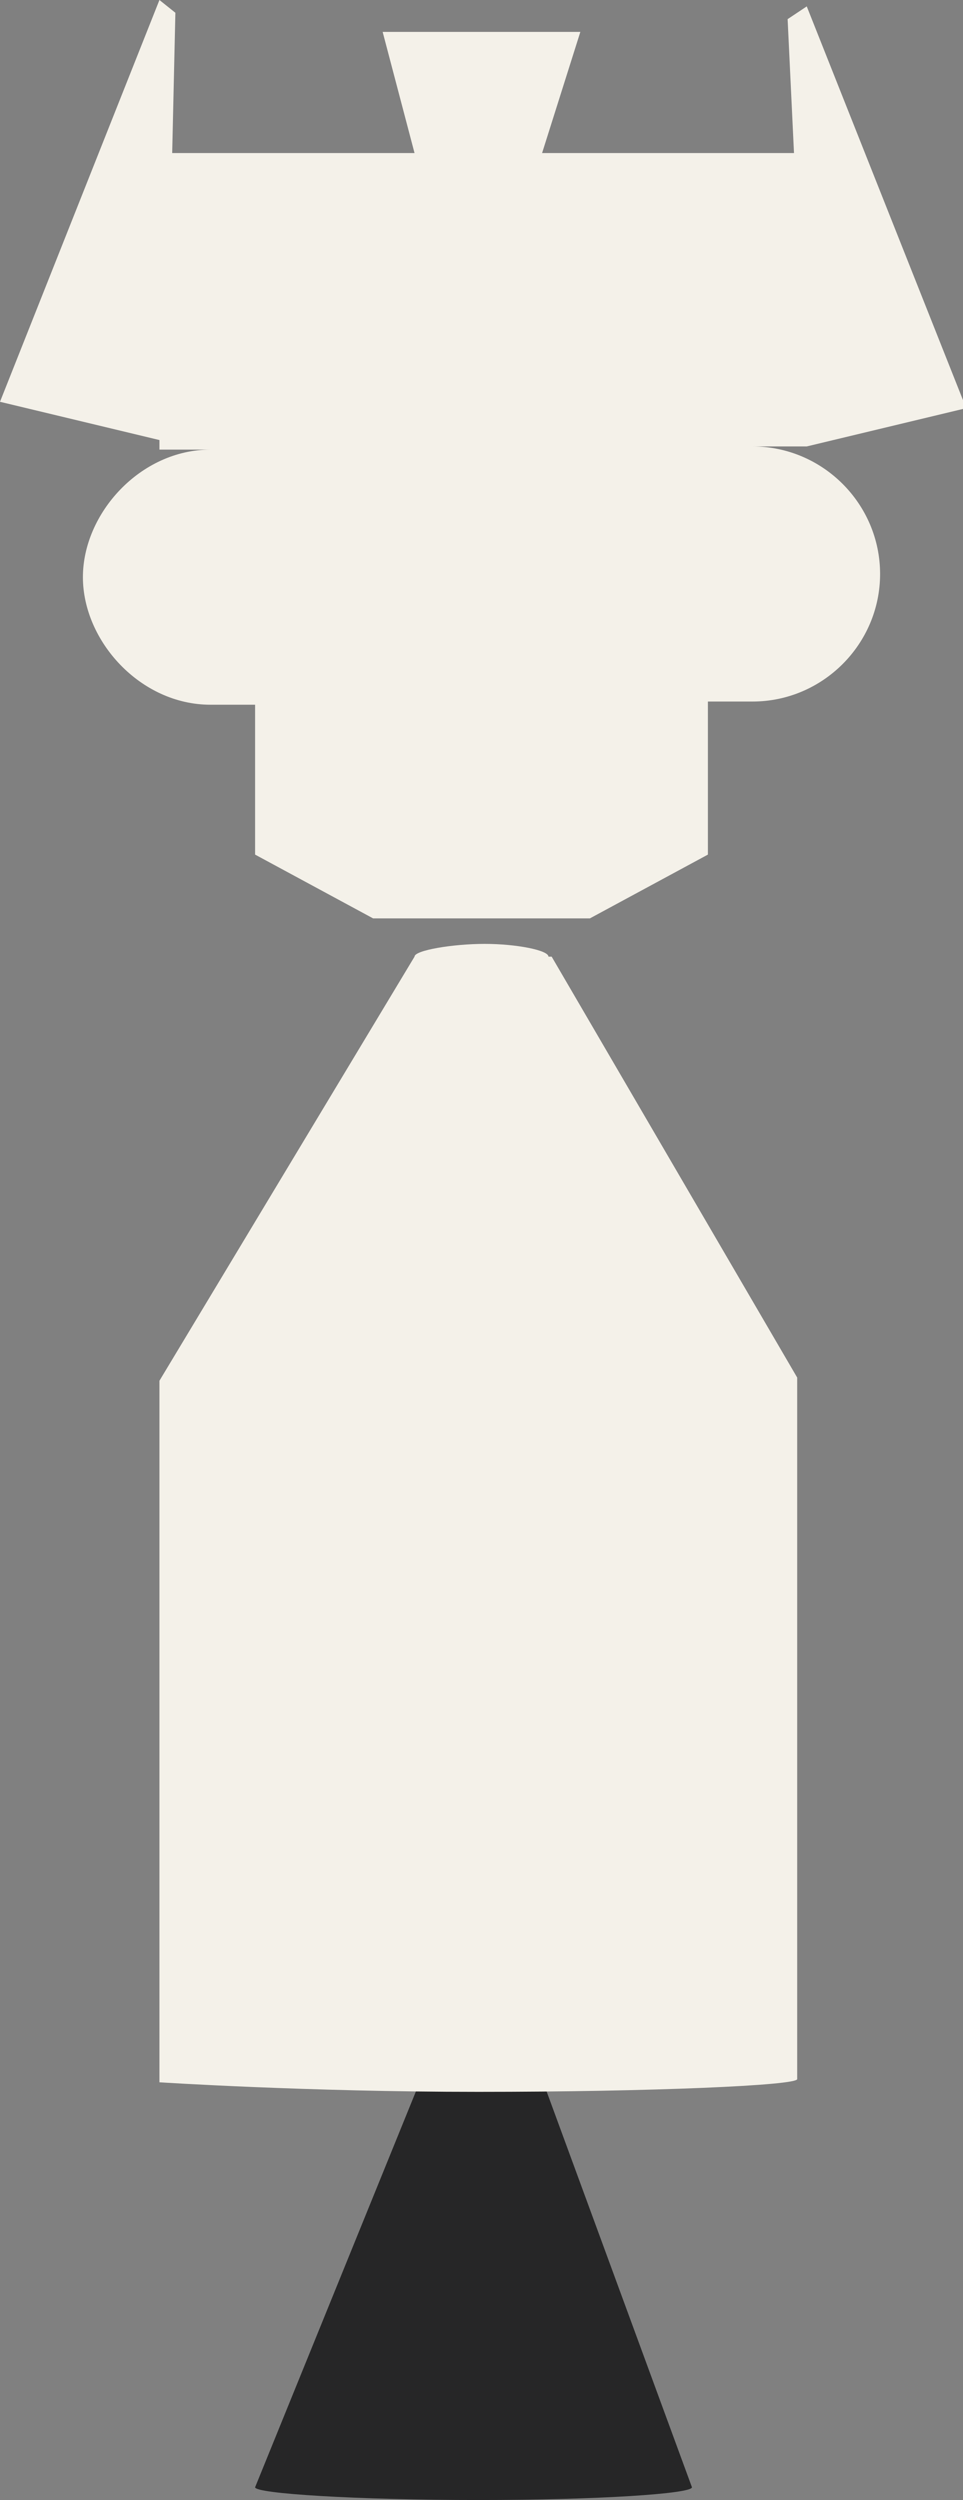 <svg xmlns="http://www.w3.org/2000/svg" viewBox="0 0 30.2 78.4">
    <rect x="0" y="0" width="30.2" height="78.4" fill="#808080" stroke="none"/>
    <style>
        .st0{fill:#262627;} .st1{fill:#f4f1e9;}
    </style>
    <g id="Command_Module">
        <path class="st0" d="M17.2 65.2h-4L8 78c0 .2 3.2.4 7 .4s6.7-.2 6.7-.4L17 65.2z"/>
        <path class="st1" d="M17.2 30c0-.2-1-.4-2-.4s-2.2.2-2.2.4L5 43.3v22s4.6.3 10 .3 10-.2 10-.4v-22L17.3 30z"/>
    </g>
    <path id="Lunar_Module" class="st1" d="M25 4.8h-8L18.2 1H12l1 3.8H5.4L5.5.4 5 0 0 12.6l5 1.2v.3h1.6c-2.2 0-4 2-4 4s1.8 4 4 4H8v4.7l3.7 2h6.8l3.7-2V22h1.4c2.2 0 4-1.8 4-4s-1.8-4-4-4h1.7l5-1.2-5-12.6-.6.4.2 4.2z"/>
</svg>